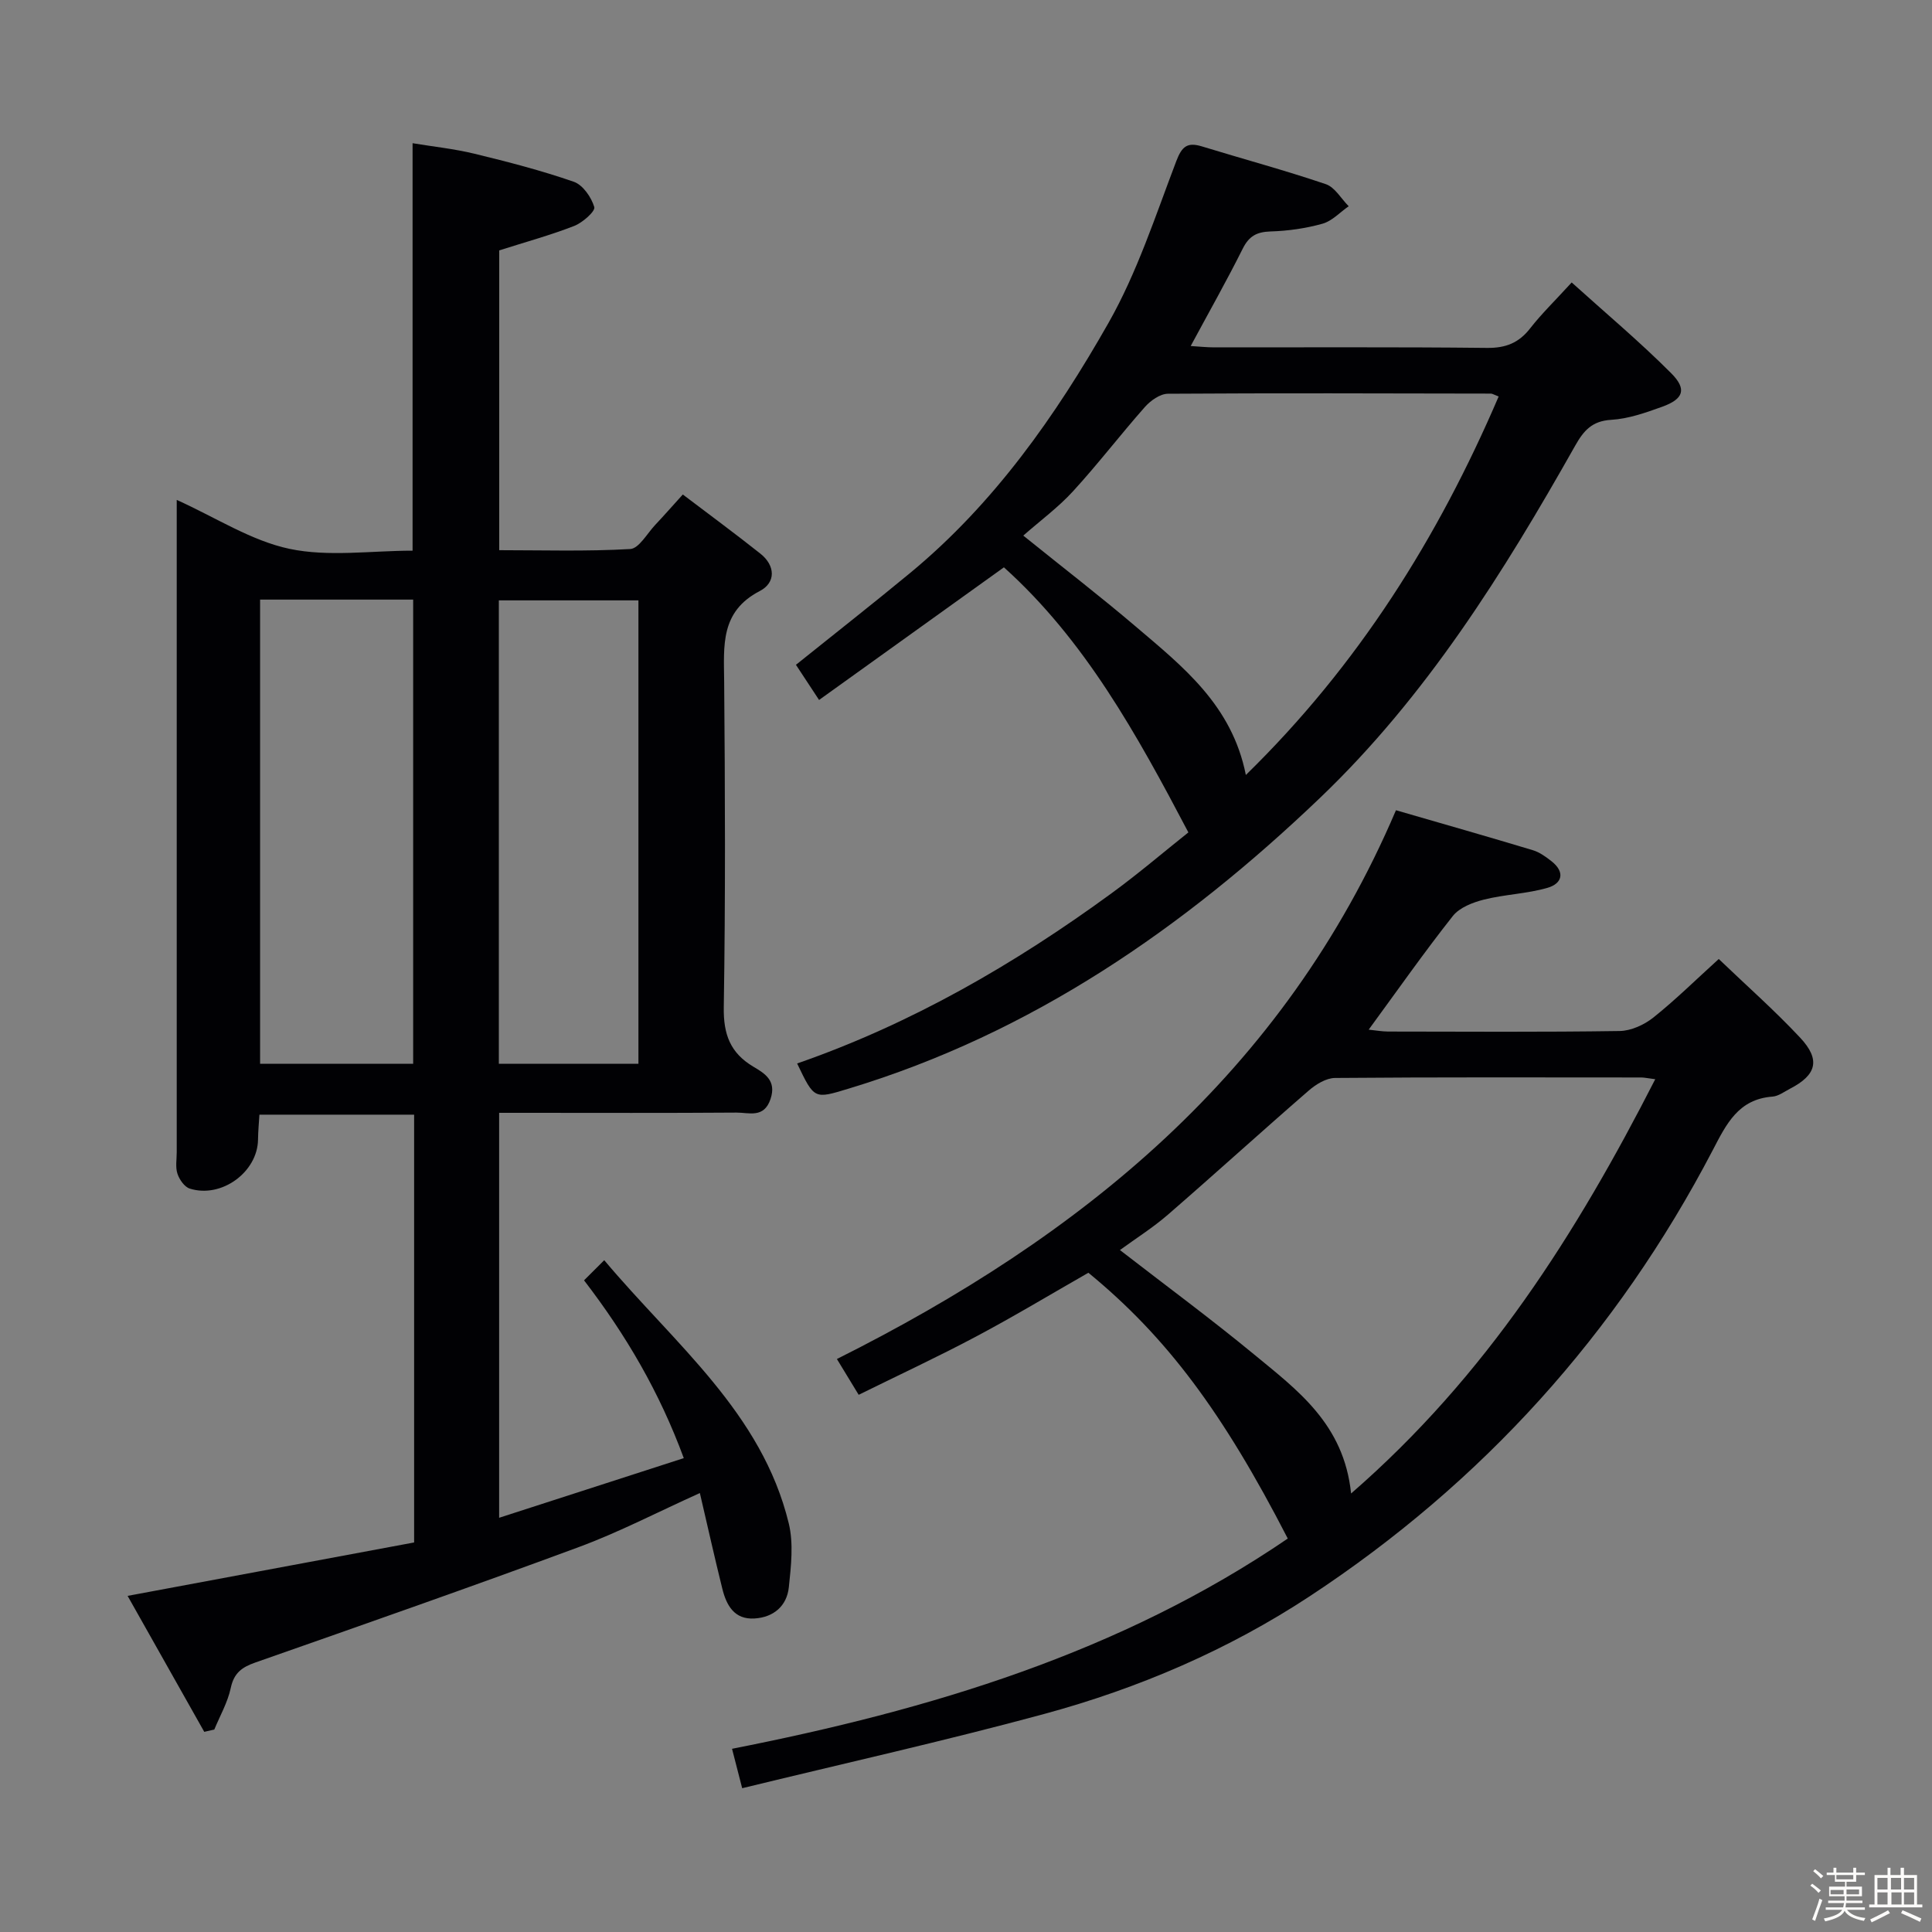 <svg enable-background="new 0 0 400 400" viewBox="0 0 400 400" xmlns="http://www.w3.org/2000/svg"><rect x="0" y="0" width="400" height="400" fill="#808080" stroke="none"/><path d="m374.8 390.4.4-.4c.7.5 1.3 1 1.8 1.4l-.5.5c-.5-.6-1.1-1.1-1.7-1.5zm1 7.3-.6-.3c.5-1.4 1.1-2.8 1.5-4.3.2.1.4.2.6.3-.5 1.3-1 2.8-1.5 4.3zm-.4-10.3.4-.4c.4.3 1 .8 1.7 1.4l-.5.5c-.4-.5-1-1-1.6-1.5zm2.5.3h1.7v-1h.6v1h3.5v-1h.6v1h1.8v.5h-1.8v1.4h-2v1h3.2v2h-3.2v.9h3.3v.5h-3.4c0 .3-.1.6-.1.9h4v.5h-3.7c.7.9 1.9 1.5 3.8 1.7-.1.2-.2.4-.3.6-2.1-.4-3.5-1.1-4-2.1-.4 1-1.8 1.7-4 2.2-.1-.2-.2-.4-.3-.6 2.1-.4 3.4-1 3.8-1.8h-3.4v-.5h3.6c.1-.3.1-.6.2-.9h-3.3v-.5h3.4c0-.3 0-.6 0-.9h-3.2v-2h3.3v-1h-2.1v-1.4h-1.7v-.5zm1.1 3.5v1h2.7c0-.3 0-.4 0-.4 0-.1 0-.2 0-.2 0-.1 0-.2 0-.3h-2.7zm1.2-3v.9h3.5v-.9zm4.7 3h-2.6v.6.4h2.6z" fill="#fcfbfa"/><path d="m393.6 386.7h.6v1.5h2.7v6.1h1.1v.6h-11v-.6h1.1v-6.1h2.7v-1.5h.6v1.5h2.1v-1.5zm-2.7 8.8.4.6c-1.2.6-2.5 1.3-3.8 1.9-.1-.2-.2-.4-.3-.6 1.2-.6 2.5-1.2 3.7-1.9zm-2.2-6.7v2.4h2.1v-2.4zm0 3v2.5h2.1v-2.5zm2.8-3v2.4h2.1v-2.4zm.1 3v2.5h2.1v-2.5h-2.2zm5.9 6.1c-1.4-.7-2.7-1.3-3.9-1.8l.3-.6c1.5.6 2.7 1.2 3.9 1.7zm-1.2-9.1h-2.1v2.4h2.1zm-2.1 3v2.5h2.1v-2.5z" fill="#fcfbfa"/><g fill="#010104"><path d="m42.29 358.56c-5.24-9.3-10.48-18.59-15.87-28.15 20.29-3.78 39.79-7.42 59.32-11.06 0-29.94 0-59.07 0-88.57-10.54 0-20.97 0-32.03 0-.1 1.68-.27 3.43-.29 5.18-.1 6.7-7.55 12.19-14.12 10.13-1.1-.34-2.16-1.87-2.56-3.08-.45-1.36-.15-2.97-.15-4.47 0-42.99 0-85.99 0-128.98 0-1.81 0-3.61 0-6.06 8.13 3.67 15.41 8.45 23.34 10.13 8.11 1.71 16.87.38 25.49.38 0-28.06 0-55.77 0-84.36 4.2.7 8.58 1.15 12.82 2.18 6.92 1.68 13.84 3.47 20.55 5.8 1.88.65 3.65 3.21 4.25 5.24.25.87-2.42 3.23-4.16 3.91-4.93 1.92-10.06 3.32-15.52 5.06v62.07c8.97 0 18.06.28 27.11-.24 1.82-.1 3.51-3.22 5.19-5 1.71-1.81 3.35-3.69 5.71-6.29 5.35 4.06 10.77 8.05 16.04 12.23 3.17 2.51 3.23 6.03-.11 7.76-8.2 4.25-7.44 11.32-7.37 18.68.19 22.5.28 45-.08 67.49-.09 5.61 1.34 9.46 6.13 12.31 2.36 1.4 4.83 2.87 3.55 6.69-1.36 4.06-4.48 2.79-7.04 2.81-14.5.11-29 .05-43.49.05-1.79 0-3.59 0-5.66 0v83.84c12.75-4.12 25.22-8.15 38.23-12.35-5.01-13.6-11.89-25.4-20.65-36.81 1.24-1.24 2.38-2.38 4.18-4.17 14.64 17.43 32.63 31.57 38.2 54.47 1.02 4.18.48 8.86.02 13.24-.41 3.88-3.15 6.23-7.11 6.47-4.18.26-5.81-2.73-6.66-6.16-1.59-6.41-3.03-12.85-4.65-19.81-8.79 3.96-16.72 8.1-25.05 11.18-22.24 8.23-44.62 16.06-67 23.91-2.77.97-4.41 2.16-5.07 5.25-.63 2.98-2.23 5.76-3.41 8.62-.68.17-1.38.32-2.08.48zm11.56-234.42v96.1h31.69c0-32.24 0-64.12 0-96.1-10.7 0-21.01 0-31.69 0zm78.33 96.1c0-32.25 0-64.11 0-95.94-9.84 0-19.27 0-28.9 0v95.94z"/><path d="m289.02 167.75c9.62 2.79 19.01 5.46 28.36 8.28 1.38.42 2.67 1.36 3.83 2.27 2.89 2.26 2.24 4.64-.83 5.52-4.26 1.23-8.83 1.35-13.14 2.43-2.31.58-5.05 1.64-6.44 3.39-5.96 7.54-11.49 15.43-17.43 23.54 1.48.15 2.74.38 4 .39 15.99.02 31.99.13 47.98-.11 2.36-.04 5.08-1.29 6.97-2.8 4.54-3.62 8.69-7.72 13.53-12.11 5.7 5.47 11.56 10.63 16.87 16.31 4.26 4.56 3.38 7.71-2.12 10.55-1.18.61-2.37 1.53-3.61 1.63-7.1.52-9.57 5.69-12.41 11.14-19.81 37.94-47.69 68.8-83.39 92.29-16.86 11.1-35.47 19.09-54.97 24.38-20.61 5.59-41.48 10.24-62.56 15.38-.89-3.44-1.41-5.48-2.1-8.16 40.99-8.07 80.32-19.84 115.06-43.53-13.5-26.25-25.15-41.79-41.28-55.03-7.69 4.39-15.35 9.01-23.24 13.2-7.9 4.2-16.03 7.98-24.32 12.07-1.6-2.63-2.87-4.72-4.51-7.41 50.57-25.32 92.53-59.17 115.75-113.62zm-9.29 141.46c28.05-24.37 46.66-53.84 62.97-85.77-1.65-.21-2.28-.36-2.9-.36-21.13-.01-42.27-.08-63.4.1-1.84.02-3.96 1.32-5.44 2.61-9.79 8.49-19.37 17.21-29.16 25.7-3.08 2.67-6.57 4.87-9.93 7.32 9.52 7.37 18.86 14.26 27.8 21.63 8.91 7.36 18.57 14.36 20.06 28.77z"/><path d="m207.85 117.46c-12.83 9.21-25.35 18.19-38.27 27.46-1.88-2.86-3.23-4.9-4.79-7.28 7.98-6.41 15.92-12.63 23.69-19.05 17.33-14.33 30.09-32.48 41.03-51.75 5.93-10.45 9.71-22.15 14.02-33.46 1.17-3.08 2.29-3.99 5.31-3.07 8.55 2.62 17.2 4.95 25.66 7.82 1.88.64 3.17 3 4.73 4.57-1.79 1.24-3.42 3.05-5.4 3.61-3.48.98-7.16 1.5-10.78 1.61-2.84.09-4.44.94-5.75 3.55-3.32 6.65-6.99 13.13-10.78 20.17 1.78.11 3.34.28 4.89.28 18.83.02 37.65-.1 56.47.11 3.88.04 6.59-1.04 8.94-4.07 2.34-3 5.1-5.67 8.58-9.48 7.01 6.33 14.09 12.26 20.6 18.79 3.32 3.33 2.54 5.35-1.85 6.94-3.42 1.23-6.99 2.5-10.56 2.71-3.98.23-5.71 2.24-7.47 5.36-14.84 26.3-30.83 51.88-52.81 72.9-28.18 26.95-59.73 48.75-97.58 60.2-7.15 2.16-7.11 2.31-10.69-5.2 23.61-8.2 44.99-20.55 65.07-35.22 5.62-4.1 10.92-8.64 15.93-12.62-10.68-20.32-21.45-39.83-38.19-54.88zm50.09 42.99c23.29-22.75 39.81-49.14 52.34-78.36-.99-.38-1.29-.59-1.59-.6-22.29-.04-44.59-.12-66.88.03-1.62.01-3.59 1.41-4.77 2.74-5.06 5.72-9.71 11.81-14.87 17.44-3.06 3.35-6.79 6.09-10.31 9.19 8.62 6.95 16.12 12.72 23.31 18.85 9.71 8.27 19.9 16.25 22.77 30.71z"/></g></svg>
